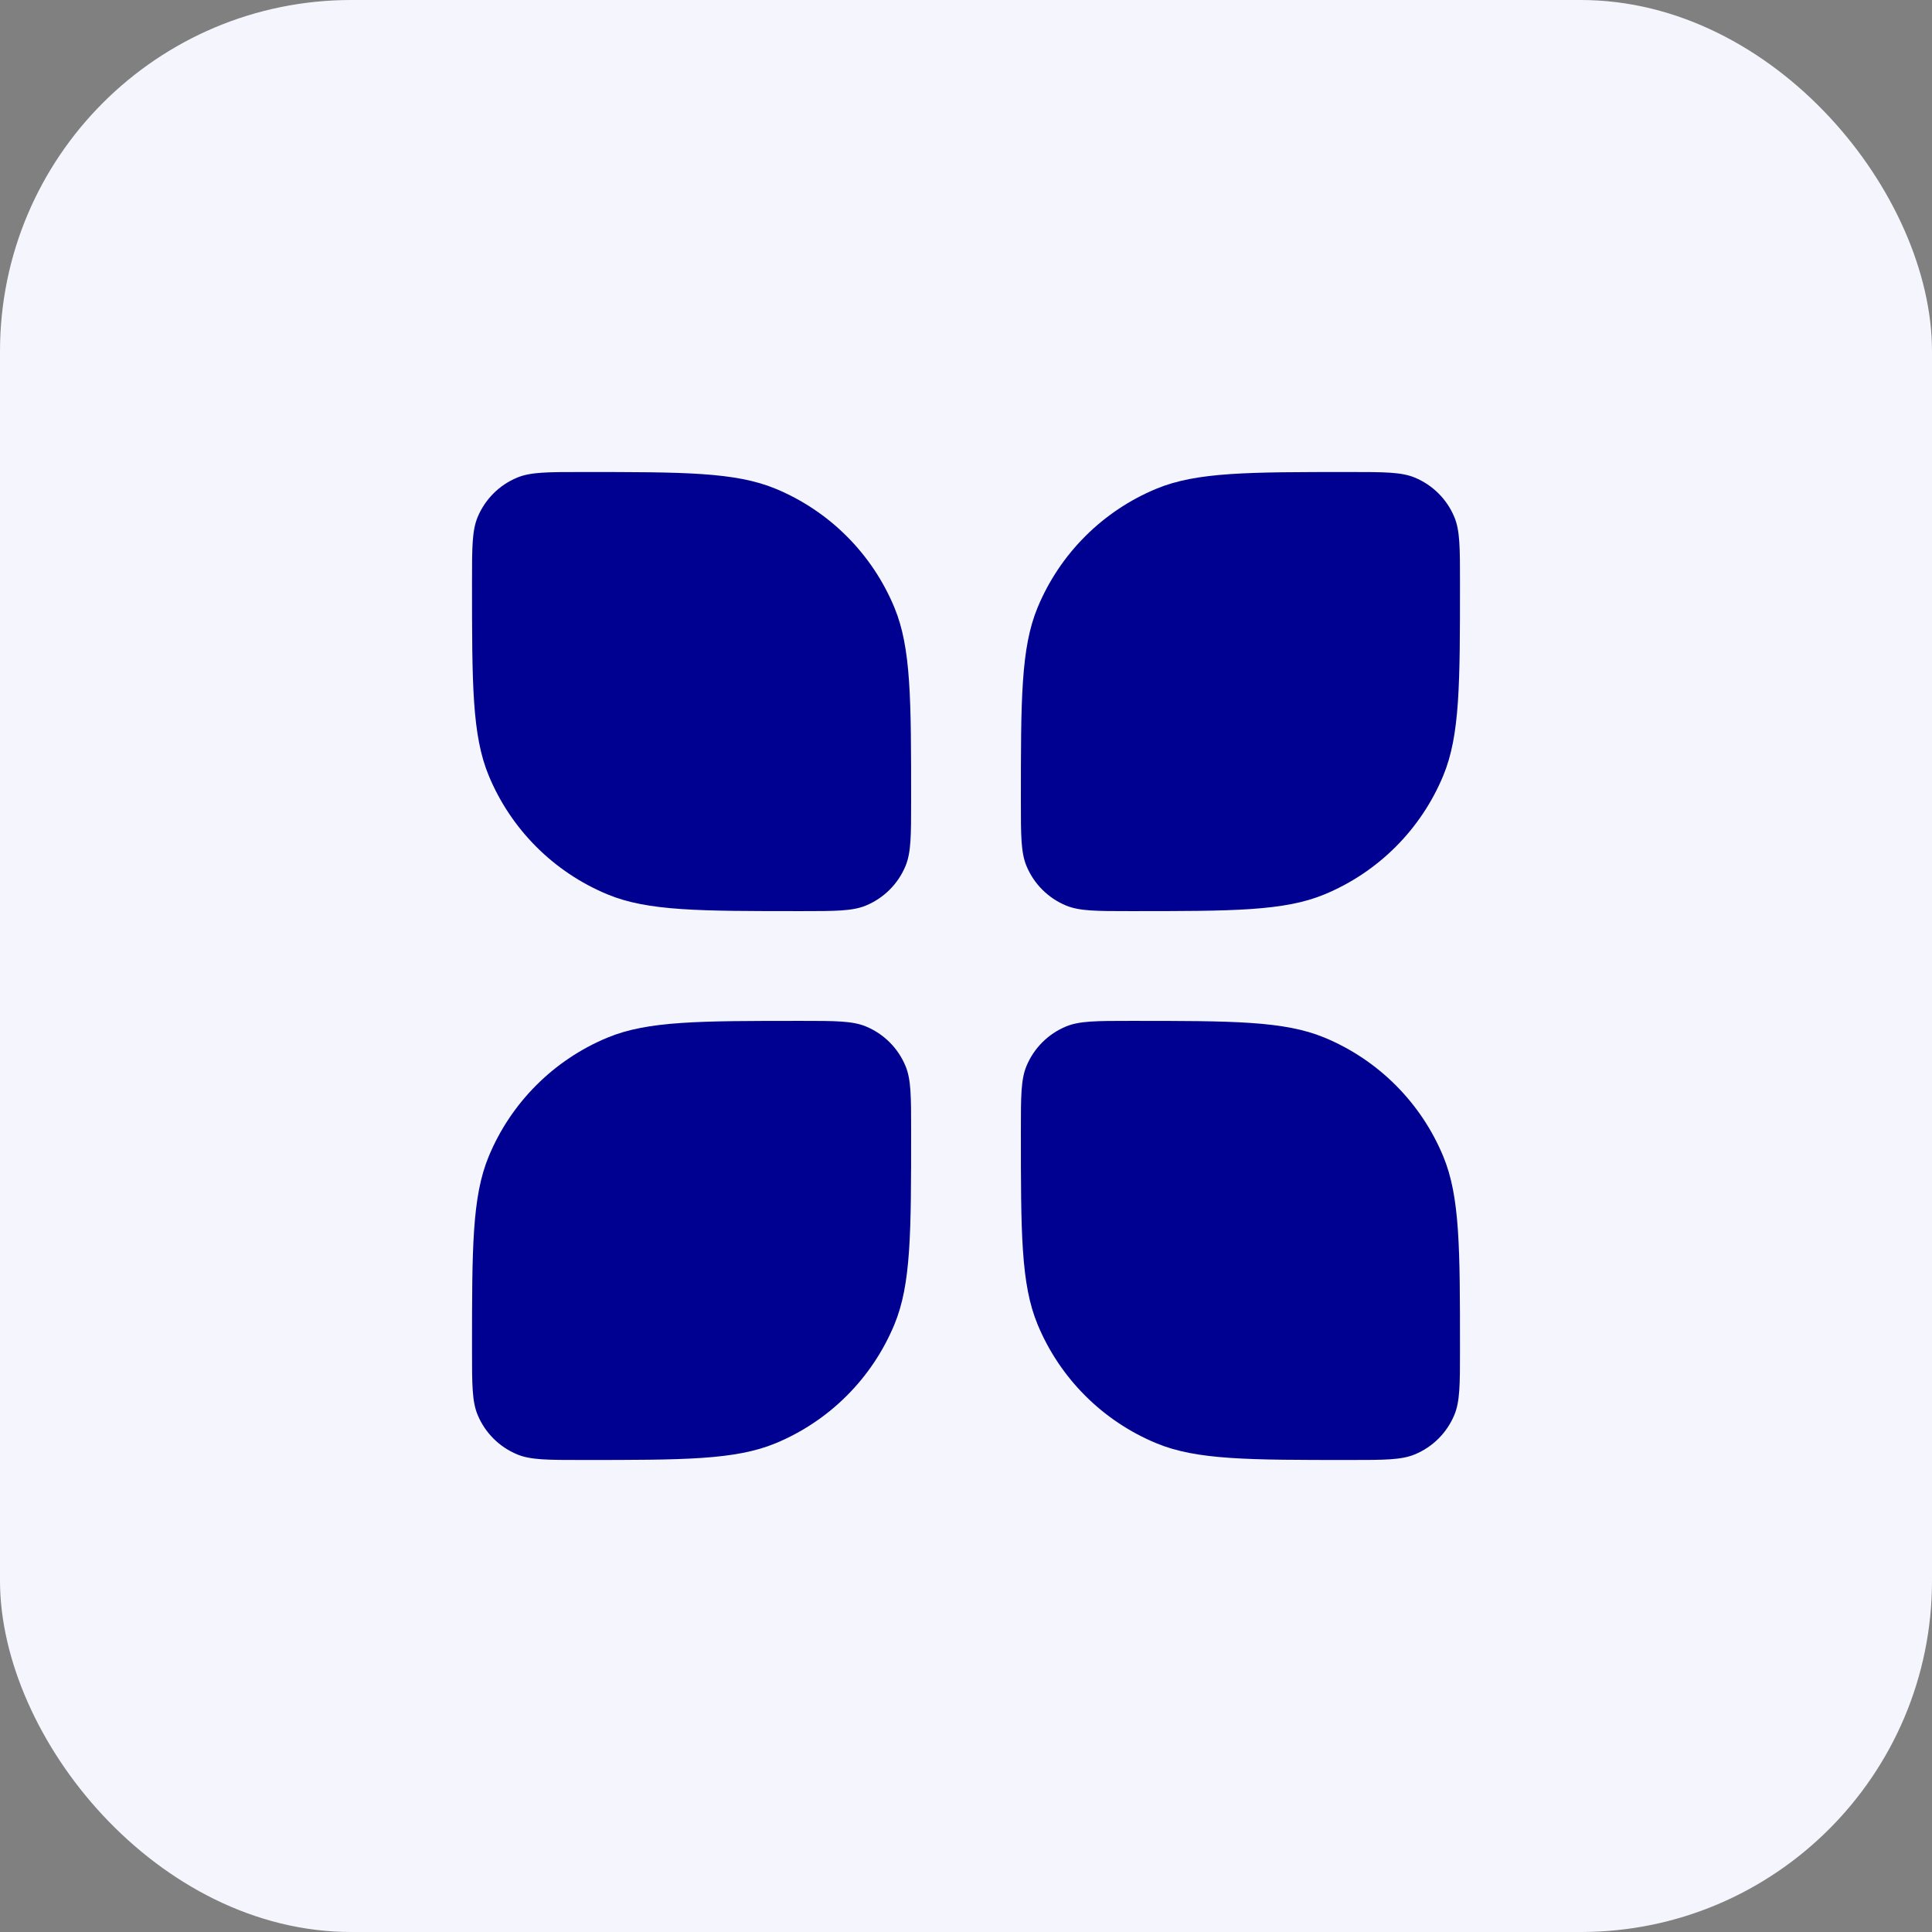 <svg
  width="88"
  height="88"
  viewBox="0 0 88 88"
  fill="none"
  xmlns="http://www.w3.org/2000/svg"
  >
<rect x="0" y="0" width="88" height="88" fill="#808080" stroke="none"/>
<rect
y="-0"
width="88"
height="88"
rx="16"
fill="#f5f5fe"
  />
<path
d="M21.5 26.5C21.5 24.947 21.5 24.17 21.754 23.558C22.092 22.741 22.741 22.092 23.558 21.754C24.17 21.5 24.947 21.5 26.5 21.5C31.159 21.5 33.489 21.5 35.327 22.261C37.777 23.276 39.724 25.223 40.739 27.673C41.5 29.511 41.5 31.84 41.5 36.5C41.5 38.053 41.5 38.83 41.246 39.442C40.908 40.259 40.259 40.908 39.442 41.246C38.83 41.5 38.053 41.5 36.5 41.5C31.841 41.5 29.511 41.5 27.673 40.739C25.223 39.724 23.276 37.777 22.261 35.327C21.5 33.489 21.5 31.159 21.5 26.5Z"
fill="#000091"
/>
<path
d="M51.5 41.5C49.947 41.5 49.17 41.5 48.558 41.246C47.741 40.908 47.092 40.259 46.754 39.442C46.5 38.83 46.5 38.053 46.5 36.5C46.5 31.84 46.5 29.511 47.261 27.673C48.276 25.223 50.223 23.276 52.673 22.261C54.511 21.5 56.841 21.5 61.5 21.5C63.053 21.5 63.83 21.5 64.442 21.754C65.259 22.092 65.908 22.741 66.246 23.558C66.5 24.17 66.5 24.947 66.5 26.5C66.5 31.159 66.5 33.489 65.739 35.327C64.724 37.777 62.777 39.724 60.327 40.739C58.489 41.5 56.159 41.5 51.5 41.5Z"
fill="#000091"
/>
<path
d="M36.5 46.5C38.053 46.5 38.83 46.5 39.442 46.754C40.259 47.092 40.908 47.741 41.246 48.558C41.5 49.17 41.5 49.947 41.5 51.5C41.5 56.159 41.5 58.489 40.739 60.327C39.724 62.777 37.777 64.724 35.327 65.739C33.489 66.5 31.159 66.5 26.5 66.5C24.947 66.5 24.17 66.5 23.558 66.246C22.741 65.908 22.092 65.259 21.754 64.442C21.5 63.83 21.5 63.053 21.5 61.5C21.5 56.84 21.5 54.511 22.261 52.673C23.276 50.223 25.223 48.276 27.673 47.261C29.511 46.5 31.841 46.5 36.5 46.5Z"
fill="#000091"
/>
<path
d="M66.5 61.5C66.5 63.053 66.5 63.83 66.246 64.442C65.908 65.259 65.259 65.908 64.442 66.246C63.83 66.5 63.053 66.5 61.5 66.5C56.841 66.5 54.511 66.5 52.673 65.739C50.223 64.724 48.276 62.777 47.261 60.327C46.5 58.489 46.5 56.159 46.5 51.5C46.5 49.947 46.5 49.17 46.754 48.558C47.092 47.741 47.741 47.092 48.558 46.754C49.17 46.5 49.947 46.5 51.5 46.5C56.16 46.5 58.489 46.5 60.327 47.261C62.777 48.276 64.724 50.223 65.739 52.673C66.5 54.511 66.5 56.84 66.5 61.5Z"
fill="#000091"
/>
  </svg>
